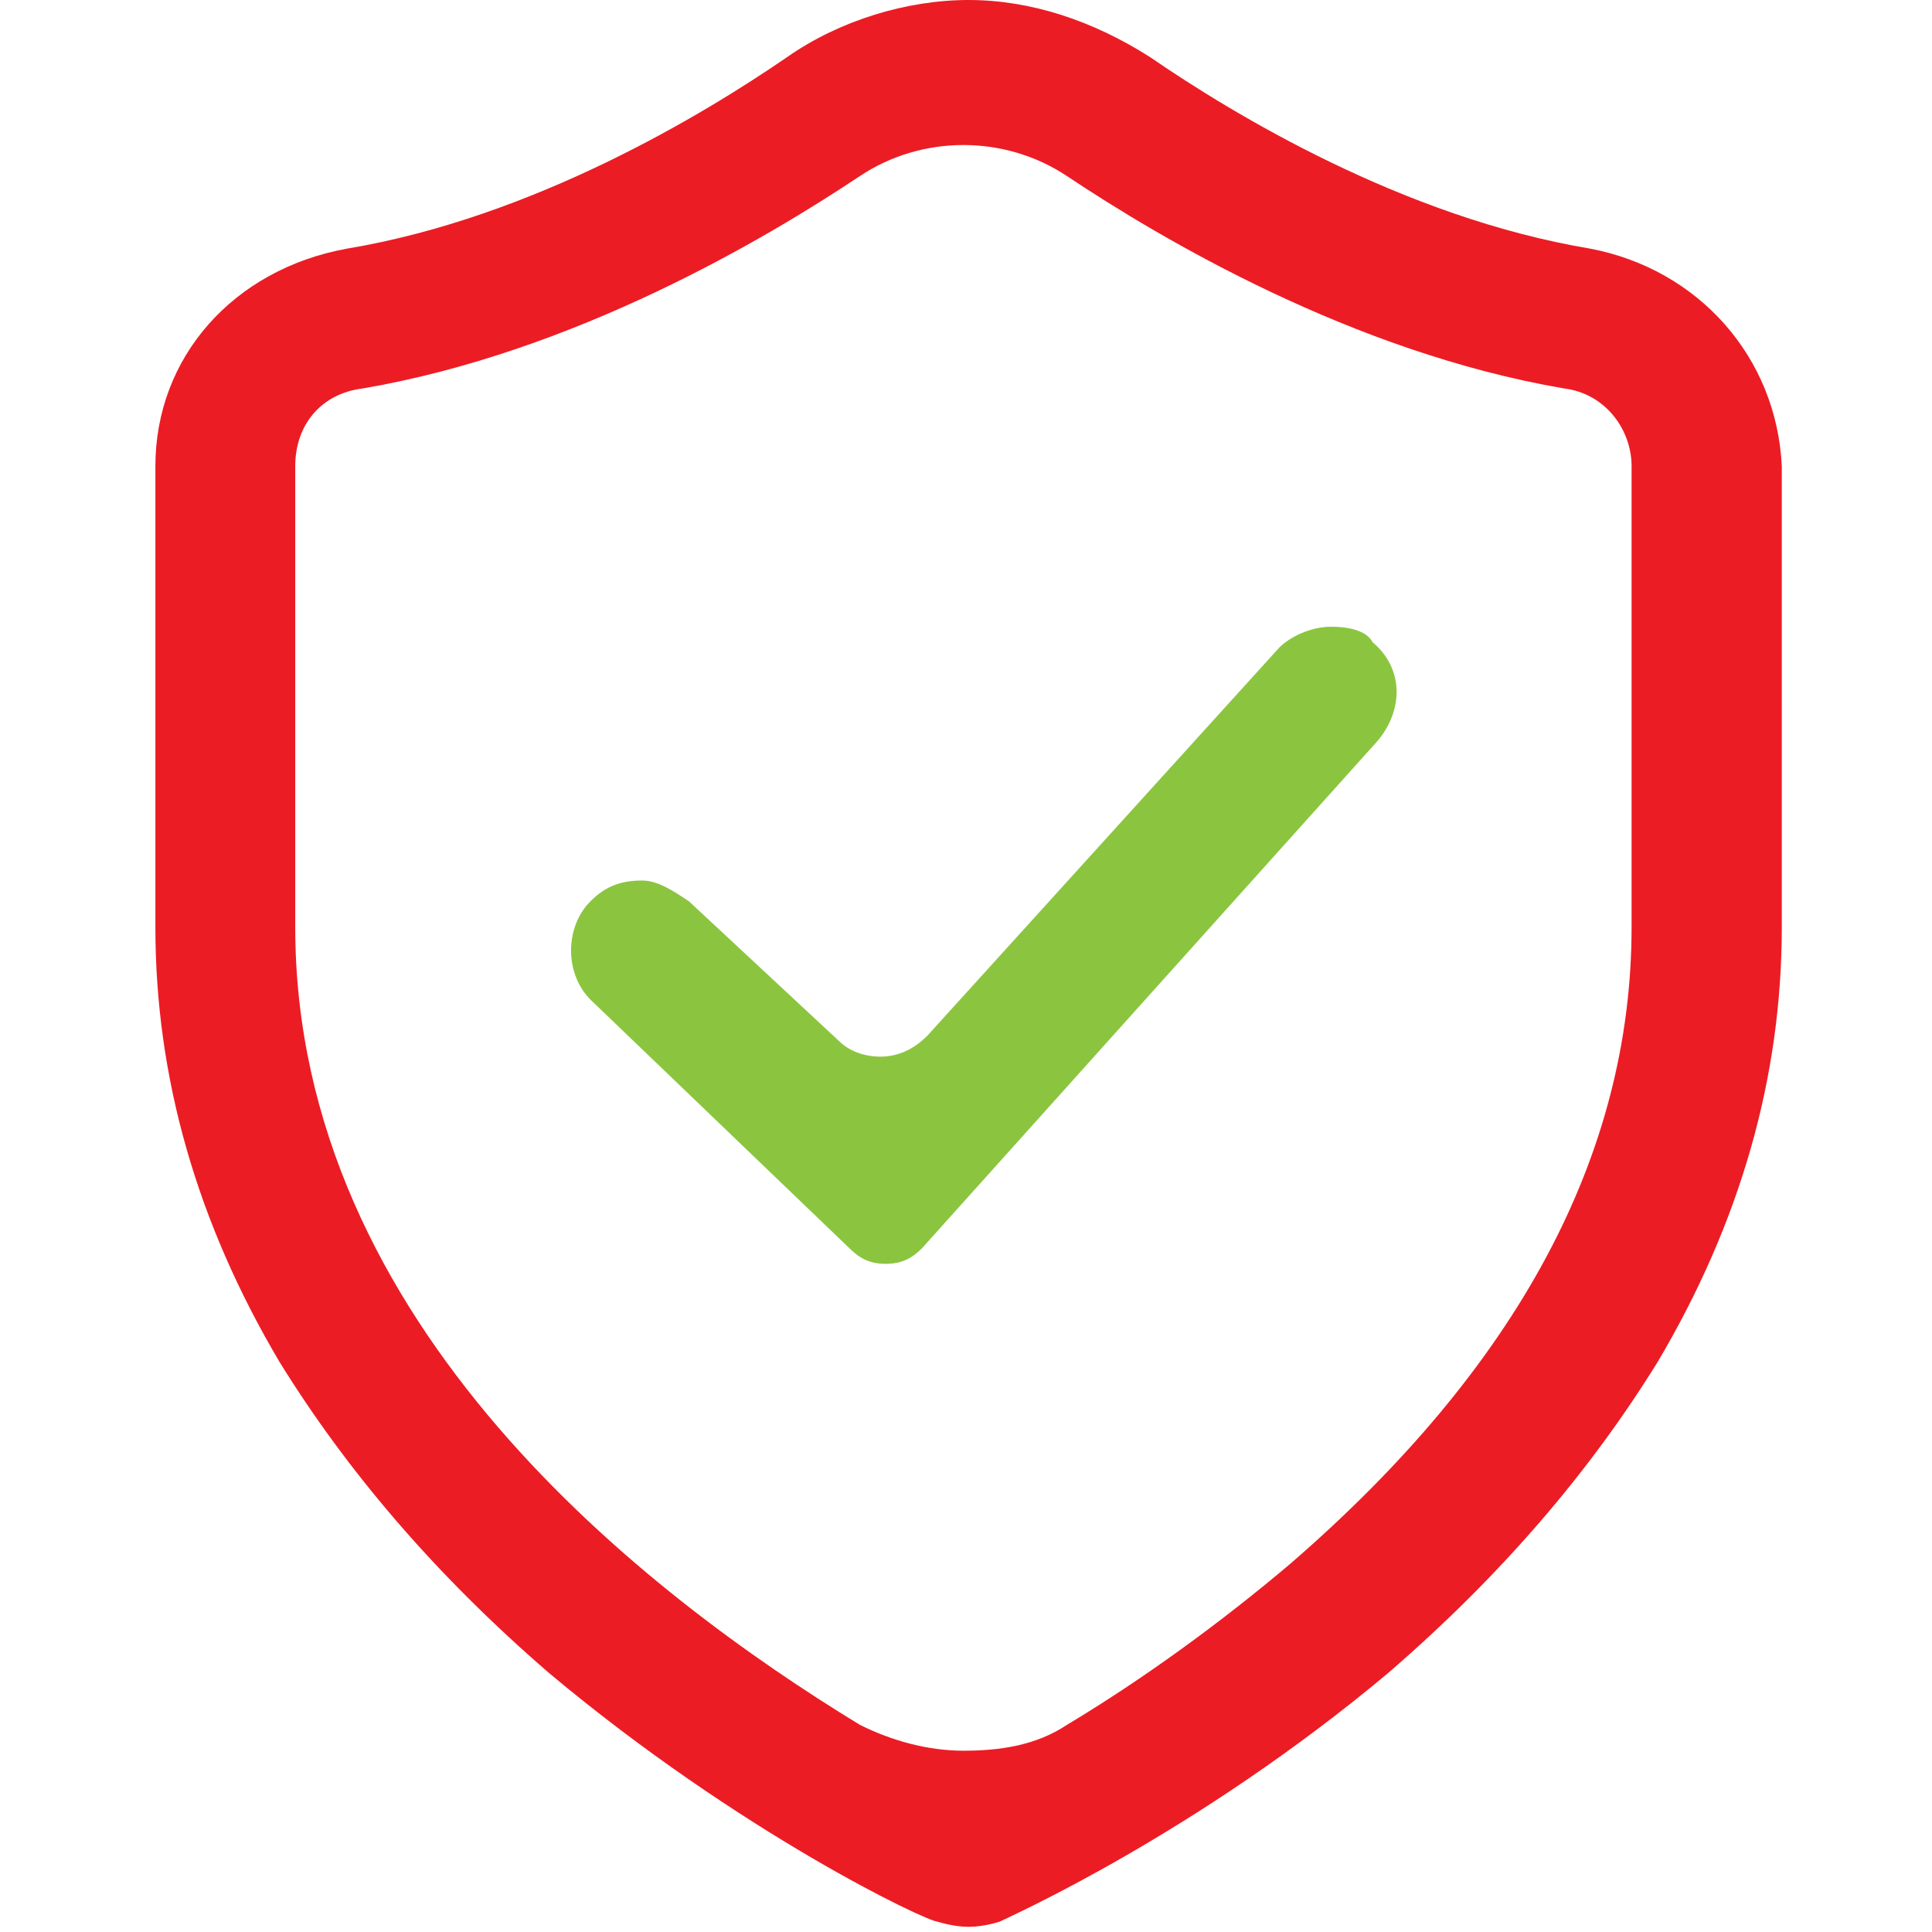 <svg fill="#ec1c24" xmlns="http://www.w3.org/2000/svg" width="60" height="60" viewBox="0 0 37.3 37.3">
  <path fill="#8bc53f" d="M25.7,12.1c-0.4,0-0.8,0.2-1,0.4l-6.8,7.5c-0.2,0.2-0.5,0.4-0.9,0.4c-0.3,0-0.6-0.1-0.8-0.3l-2.9-2.7c-0.3-0.2-0.6-0.4-0.9-0.4c-0.4,0-0.7,0.1-1,0.4c-0.5,0.5-0.5,1.4,0,1.9l5,4.8c0.2,0.2,0.4,0.3,0.7,0.3c0.3,0,0.5-0.1,0.7-0.3l8.8-9.8c0.5-0.6,0.5-1.4-0.1-1.9C26.4,12.2,26.1,12.1,25.7,12.1z"/>
  <path d="M30.7,4.8c-3.6-0.6-6.9-2.6-8.5-3.7C21.1,0.4,19.9,0,18.7,0s-2.5,0.4-3.5,1.1c-1.6,1.1-4.9,3.1-8.5,3.7C4.5,5.2,3,6.9,3,9v8.9c0,2.9,0.8,5.7,2.4,8.4c1.3,2.1,3,4.1,5.2,6c3.7,3.1,7.3,4.8,7.5,4.8c0,0,0.3,0.1,0.6,0.1s0.6-0.1,0.6-0.1c0.2-0.1,3.8-1.7,7.5-4.8c2.2-1.9,3.9-3.9,5.2-6c1.6-2.7,2.4-5.5,2.4-8.4V9C34.3,6.9,32.8,5.2,30.7,4.8z M31.5,17.9c0,4.4-2.2,8.5-6.6,12.3c-1.3,1.1-2.8,2.2-4.3,3.1c-0.6,0.4-1.3,0.5-2,0.5c-0.7,0-1.4-0.2-2-0.5c-4.1-2.5-10.9-7.7-10.9-15.4V9c0-0.8,0.5-1.4,1.3-1.5c4.1-0.7,7.8-2.9,9.6-4.1c0.6-0.4,1.3-0.6,2-0.6c0.7,0,1.4,0.2,2,0.6c1.8,1.2,5.5,3.4,9.6,4.1C31,7.6,31.5,8.3,31.5,9V17.9z"/>
</svg>
